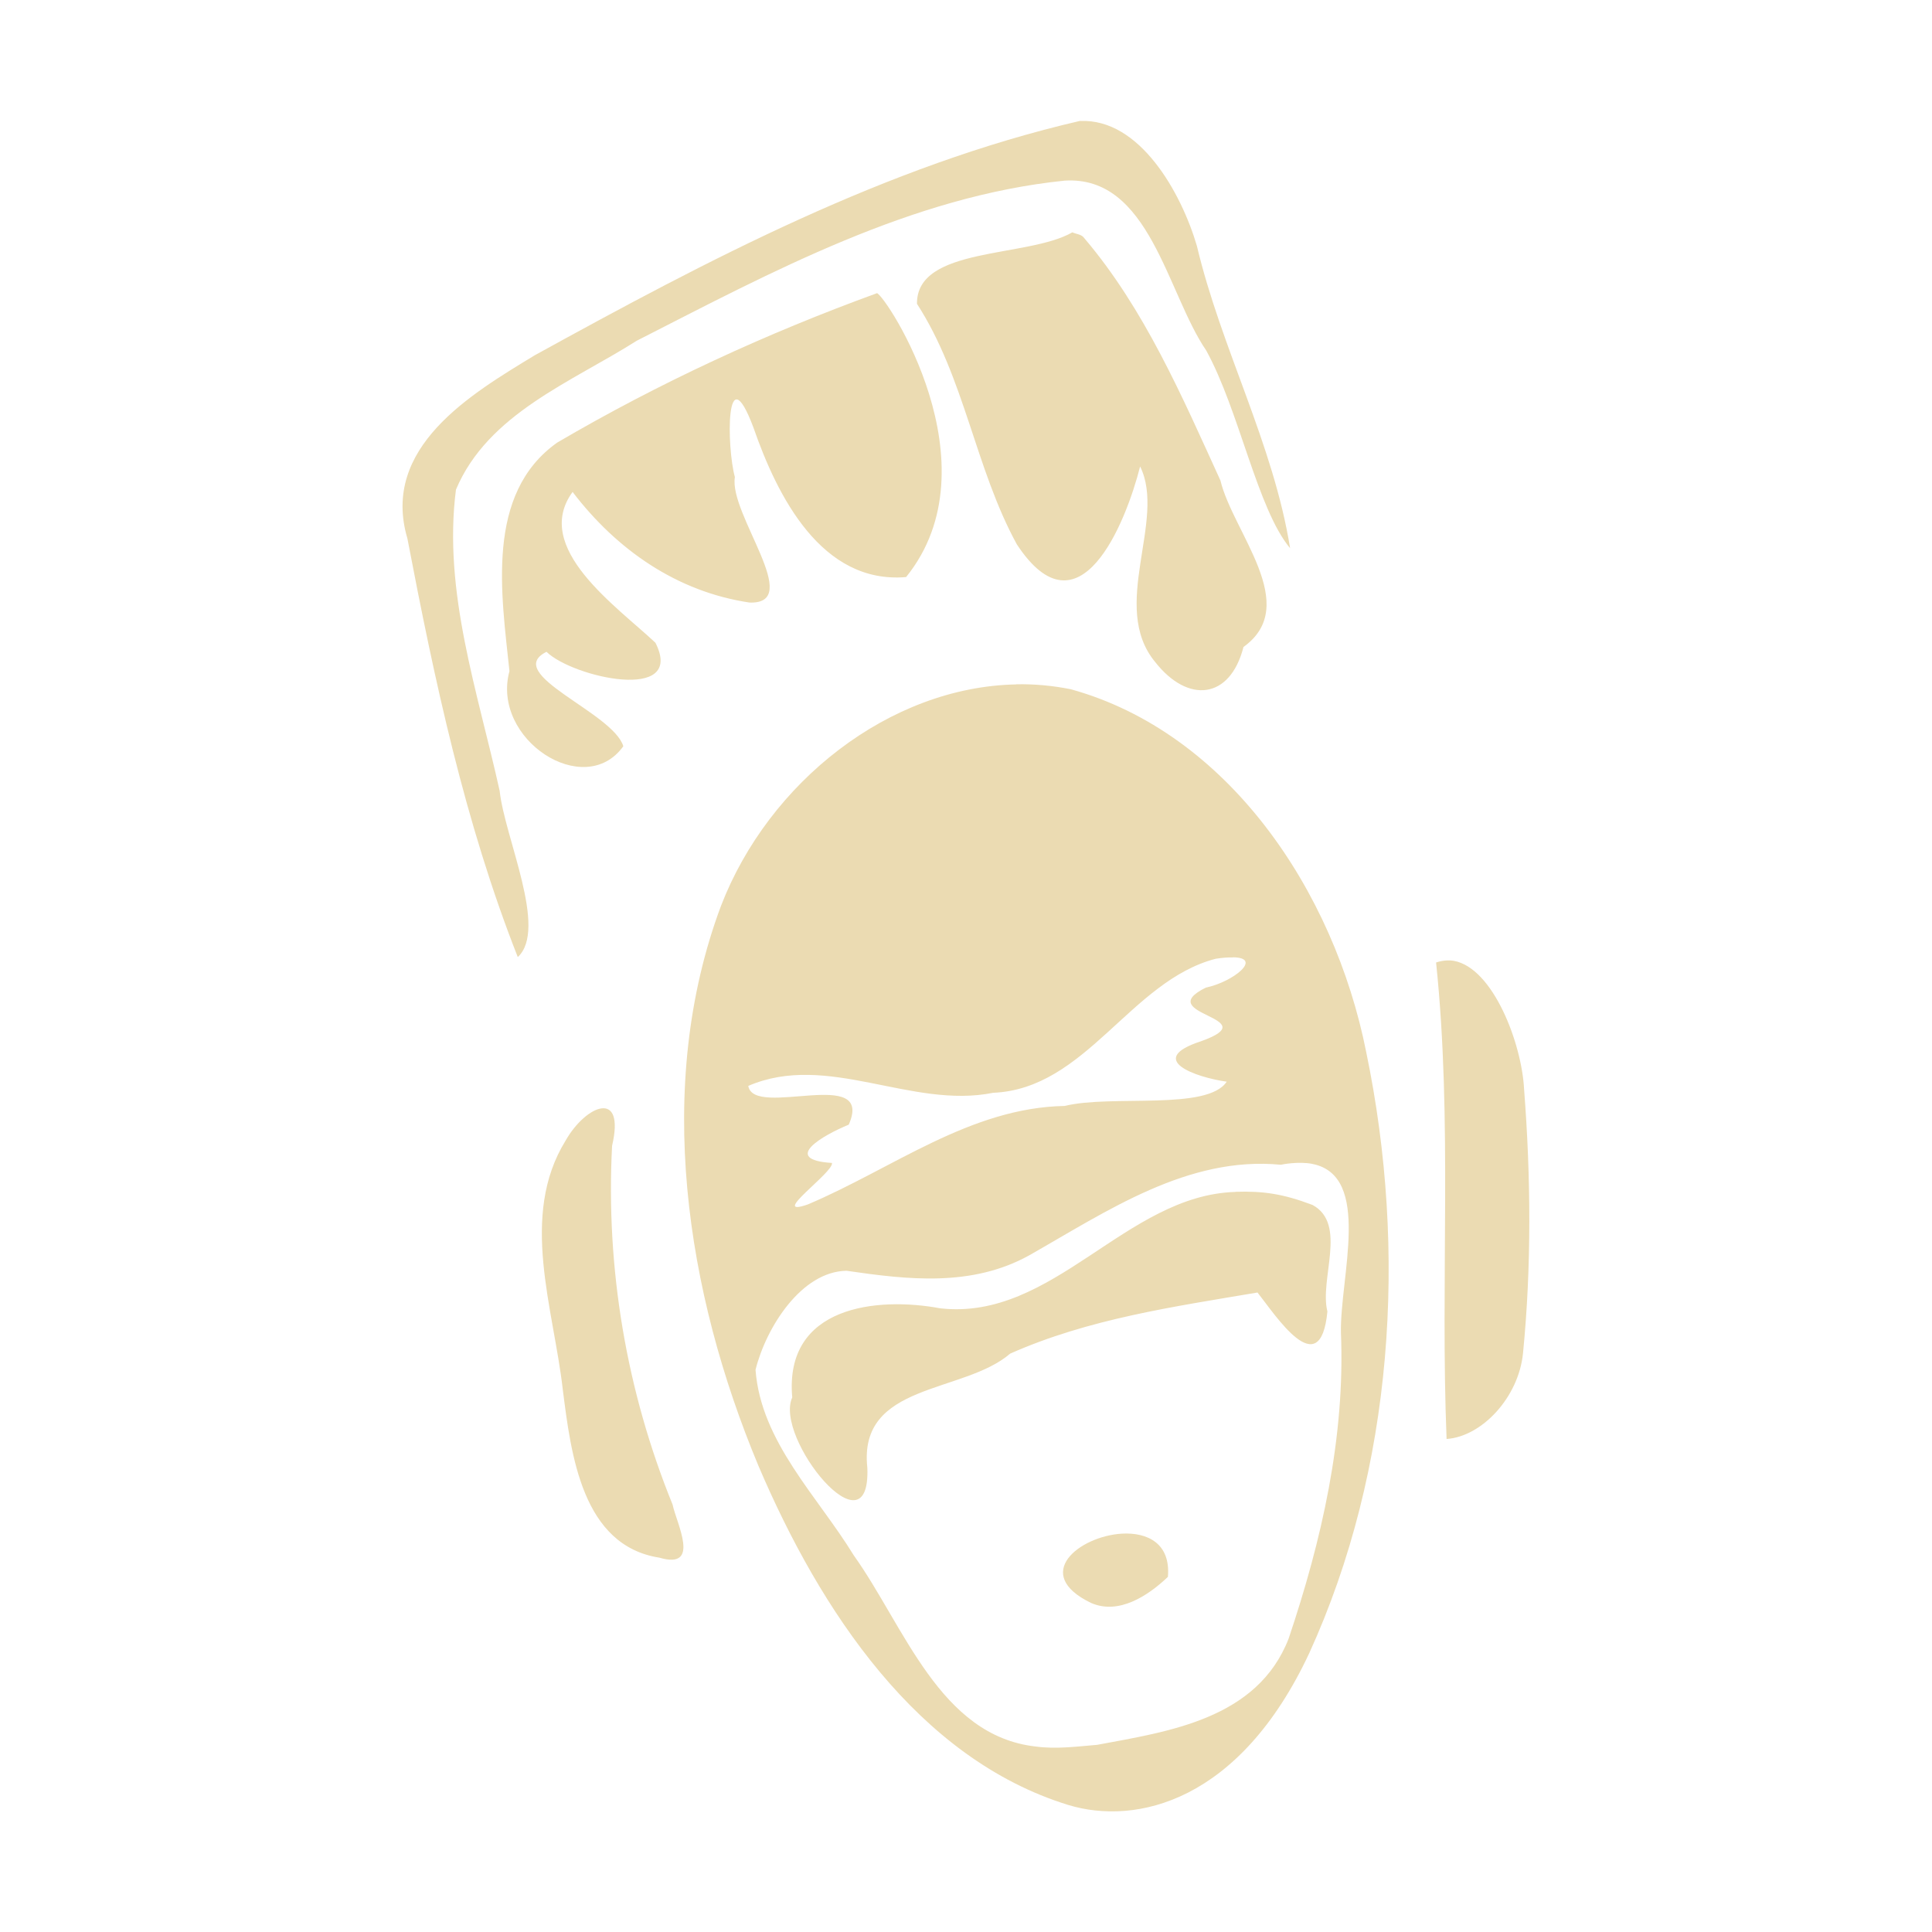 <svg width="16" height="16" version="1.1" xmlns="http://www.w3.org/2000/svg">
  <defs>
    <style id="current-color-scheme" type="text/css">.ColorScheme-Text { color:#ebdbb2; } .ColorScheme-Highlight { color:#458588; }</style>
  </defs>
  <path class="ColorScheme-Text" d="m8.945 1.001c-1.606 0.372-3.081 1.151-4.516 1.941-0.529 0.321-1.278 0.764-1.055 1.518 0.224 1.173 0.476 2.355 0.914 3.466 0.251-0.231-0.109-0.99-0.15-1.376-0.18-0.816-0.471-1.65-0.362-2.495 0.265-0.63 0.96-0.892 1.497-1.233 1.123-0.573 2.276-1.196 3.543-1.326 0.705-0.045 0.847 0.929 1.173 1.406 0.274 0.497 0.423 1.312 0.695 1.638-0.139-0.866-0.57-1.652-0.772-2.504-0.13-0.442-0.474-1.056-0.966-1.034zm-0.064 0.923c-0.373 0.214-1.292 0.115-1.287 0.592 0.395 0.611 0.482 1.362 0.827 1.992 0.517 0.786 0.902-0.176 1.021-0.645 0.22 0.445-0.257 1.159 0.125 1.62 0.271 0.345 0.62 0.31 0.731-0.125 0.482-0.346-0.087-0.947-0.191-1.379-0.318-0.697-0.629-1.42-1.126-2.005-0.024-0.036-0.068-0.034-0.1-0.05zm-1.618 0.504c-0.913 0.332-1.807 0.744-2.648 1.237-0.599 0.424-0.462 1.258-0.396 1.893-0.153 0.565 0.622 1.07 0.943 0.622-0.084-0.28-1.004-0.599-0.636-0.782 0.216 0.212 1.155 0.424 0.902-0.075-0.321-0.302-1.024-0.786-0.686-1.249 0.366 0.48 0.866 0.827 1.465 0.916 0.457 0.016-0.173-0.735-0.121-1.039-0.068-0.245-0.079-1.028 0.153-0.412 0.198 0.571 0.565 1.3 1.265 1.24 0.751-0.93-0.161-2.322-0.242-2.352zm1.153 3.24c-1.047 0.02-2.049 0.807-2.445 1.834-0.559 1.494-0.289 3.204 0.31 4.637 0.512 1.201 1.321 2.425 2.566 2.809 0.563 0.171 1.42-0.026 1.996-1.258 0.697-1.528 0.814-3.326 0.472-4.974-0.267-1.349-1.153-2.65-2.447-3.008-0.15-0.03-0.302-0.044-0.451-0.041zm1.793 2.26c0.254 0.002 0.004 0.204-0.223 0.251-0.457 0.227 0.517 0.245-0.039 0.444-0.467 0.152-0.04 0.3 0.212 0.335-0.16 0.243-0.953 0.105-1.342 0.201-0.783 0.014-1.427 0.52-2.128 0.816-0.33 0.114 0.219-0.268 0.201-0.344-0.427-0.027-0.072-0.231 0.139-0.317 0.216-0.491-0.787-0.048-0.832-0.321 0.657-0.283 1.349 0.194 2.028 0.057 0.77-0.032 1.135-0.926 1.843-1.11 0.058-0.009 0.105-0.012 0.141-0.011zm1.684 0.043c0.137 1.31 0.034 2.634 0.087 3.946 0.293-0.02 0.597-0.345 0.633-0.711 0.071-0.721 0.065-1.459 9e-3 -2.183-0.018-0.377-0.255-1.007-0.583-1.066-0.018-0.003-0.076-0.01-0.146 0.014zm-6.911 1.208c-0.089 0.011-0.214 0.119-0.298 0.267-0.385 0.624-0.099 1.39-0.023 2.064 0.068 0.534 0.159 1.29 0.8 1.39 0.346 0.102 0.142-0.283 0.109-0.44-0.382-0.939-0.554-1.956-0.501-2.971 0.055-0.236 0.002-0.321-0.087-0.31zm5.886 0.46c0.497 0.098 0.228 0.938 0.237 1.397 0.036 0.869-0.16 1.722-0.433 2.534-0.26 0.669-0.999 0.77-1.586 0.88-0.168 0.014-0.34 0.037-0.508 0.014-0.796-0.089-1.087-0.994-1.508-1.584-0.297-0.486-0.769-0.94-0.813-1.536 0.087-0.35 0.38-0.815 0.754-0.82 0.508 0.074 1.036 0.136 1.513-0.128 0.647-0.368 1.314-0.824 2.083-0.75 0.008-0.002 0.147-0.03 0.262-0.007zm-0.636 0.232c-0.909 0.026-1.508 1.07-2.445 0.964-0.519-0.097-1.294-0.023-1.226 0.738-0.153 0.334 0.65 1.322 0.622 0.583-0.078-0.707 0.795-0.612 1.183-0.946 0.651-0.289 1.358-0.389 2.048-0.506 0.144 0.18 0.52 0.768 0.579 0.157-0.068-0.268 0.168-0.724-0.123-0.882-0.248-0.094-0.412-0.116-0.638-0.109zm-0.941 2.83c-0.352 0.021-0.751 0.335-0.255 0.574 0.228 0.1 0.47-0.058 0.636-0.216 0.024-0.277-0.169-0.37-0.381-0.358z" fill="currentColor"/>
</svg>
